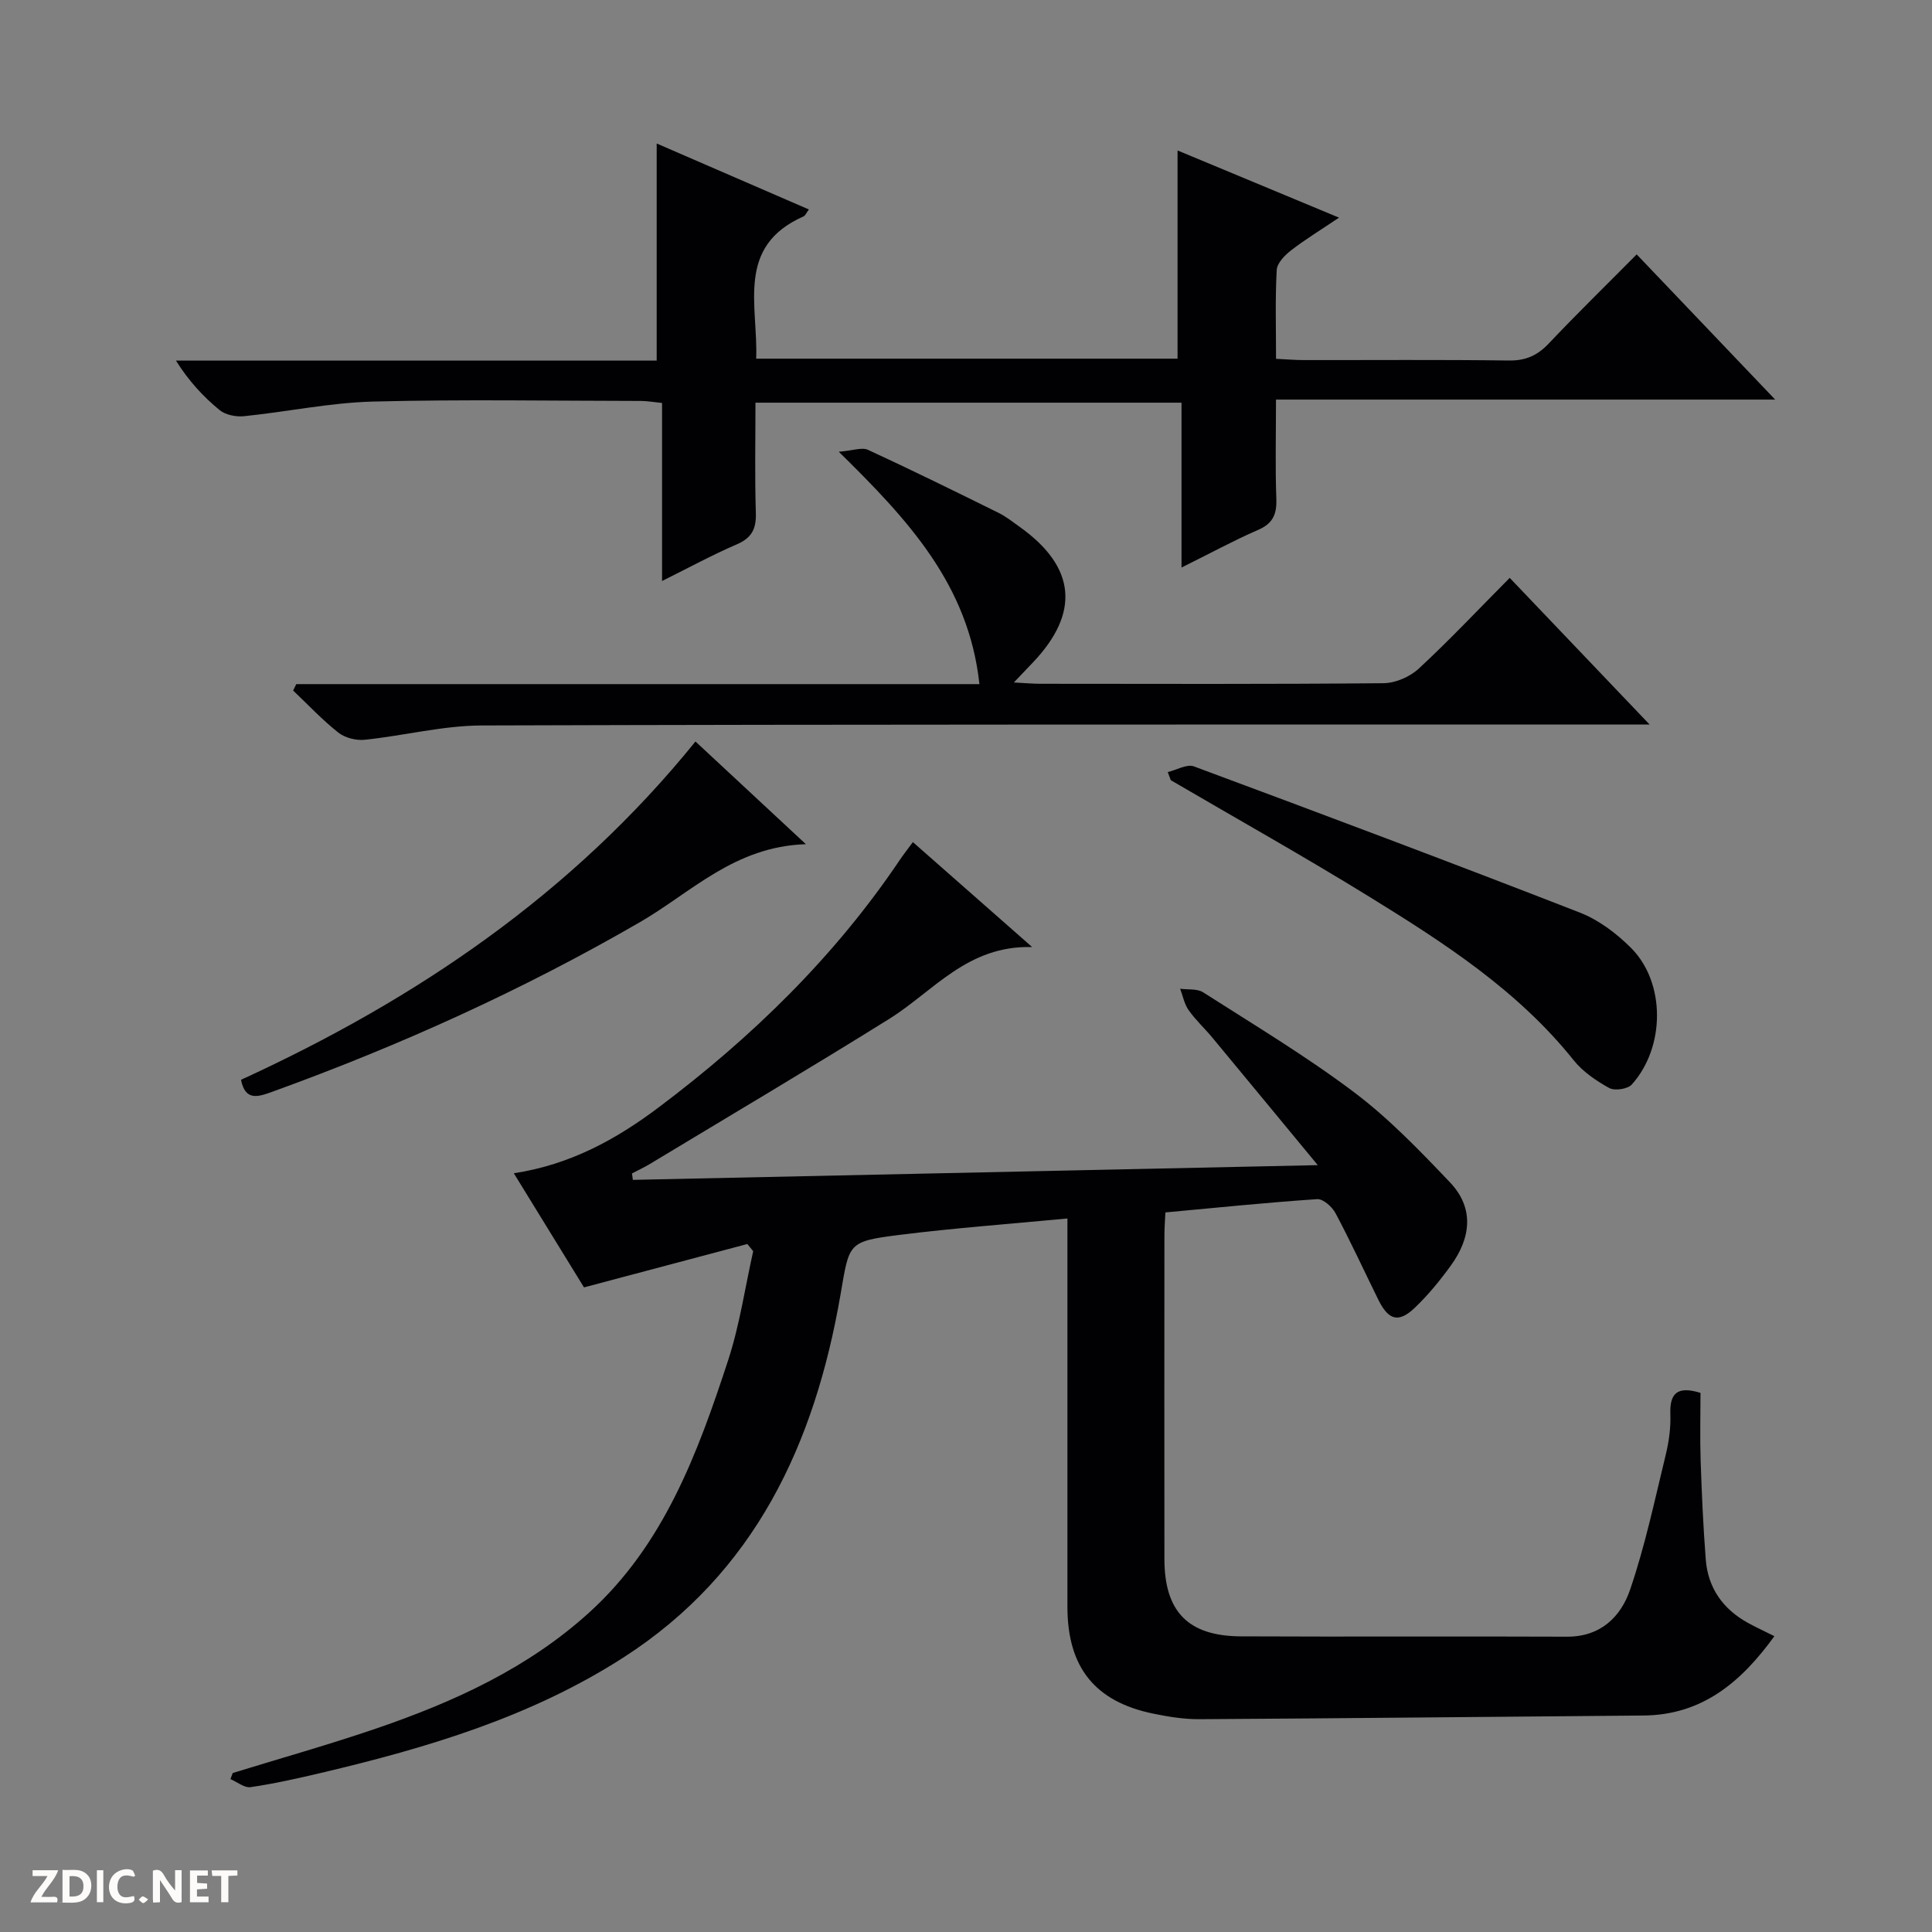 <svg enable-background="new 0 0 400 400" viewBox="0 0 400 400" xmlns="http://www.w3.org/2000/svg"><rect x="0" y="0" width="400" height="400" fill="#808080" stroke="none"/><g fill="#fcfbfa"><path d="m37.59 393.81c-.92.31-1.52.05-2-.78-.7-1.2-1.52-2.34-2.47-3.78v4.59c-.55.03-.95.05-1.41.07-.03-.37-.06-.64-.06-.91 0-1.91 0-3.81 0-5.7 1.13-.41 1.77-.03 2.29.91.62 1.11 1.38 2.14 2.31 3.19v-4.2h1.35v6.61z"/><path d="m12.94 393.88v-6.75c1.9.19 3.93-.54 5.37 1.29.8 1.01.78 2.88.03 3.97-1.37 1.97-3.4 1.51-6.4 1.49m2.45-1.22c2.04.12 2.92-.58 2.89-2.21-.03-1.51-.98-2.19-2.89-2z"/><path d="m11.81 393.87h-5.49c.68-2.18 2.47-3.48 3.51-5.45h-3.08v-1.21h5.29c-.71 2.13-2.44 3.48-3.47 5.51.86 0 1.63.04 2.39-.01.79-.05 1.14.21.85 1.16"/><path d="m39.33 393.86v-6.61h3.7v1.07h-2.22v1.52c.68.04 1.34.09 2.07.13v1.07c-.72.05-1.38.09-2.1.14v1.48h2.4v1.19h-3.85z"/><path d="m27.71 388.56c-1.15-.3-2.46-.61-3.1.64-.37.73-.41 1.93-.06 2.67.63 1.35 1.99.93 3.17.68.35.94-.01 1.32-.93 1.46-1.62.25-3.05-.27-3.76-1.48-.73-1.24-.6-3.03.31-4.17.88-1.11 2.71-1.7 4-1.16.32.13.44.74.65 1.12-.1.08-.19.16-.28.24"/><path d="m49.15 387.24v1.07c-.59.02-1.17.05-1.87.08v5.44h-1.48v-5.44h-1.85c-.05-.4-.08-.73-.13-1.15z"/><path d="m20.06 387.21h1.33v6.62h-1.33z"/><path d="m30.68 393.25c-.39.38-.8.79-1.05.76-.32-.05-.6-.45-.9-.7.26-.24.51-.64.8-.67.29-.04.62.3 1.15.61"/></g><path d="m272.83 241.23c-7.95-9.62-14.89-18.04-21.85-26.43-1.59-1.92-3.46-3.63-4.89-5.66-.89-1.26-1.19-2.94-1.75-4.43 1.6.22 3.53-.05 4.76.74 10.52 6.73 21.26 13.17 31.21 20.66 7.23 5.44 13.62 12.09 19.89 18.68 5.09 5.35 4.32 11.53.18 17.23-2.23 3.08-4.68 6.08-7.42 8.7-3.38 3.24-5.48 2.65-7.59-1.62-2.94-5.97-5.73-12.03-8.85-17.9-.7-1.33-2.58-3.01-3.81-2.93-10.42.7-20.82 1.77-31.43 2.75-.08 1.81-.2 3.28-.2 4.76-.01 22.33-.03 44.67 0 67 .01 10.9 4.91 15.96 15.85 16.01 22.5.11 45-.03 67.5.07 6.96.03 11.16-4.13 13.08-9.78 3.09-9.06 5.08-18.5 7.35-27.83.66-2.72 1.07-5.61.97-8.39-.16-4.27 1.3-6.01 6.24-4.48 0 4.49-.13 9.29.03 14.07.23 6.81.53 13.63 1.06 20.43.46 5.91 3.56 10.27 8.75 13.13 1.7.93 3.46 1.74 5.46 2.74-6.86 9.47-14.9 16.33-27.12 16.43-30.65.25-61.29.58-91.94.76-3.13.02-6.31-.49-9.4-1.12-12.18-2.46-17.9-9.57-17.91-22.11-.01-24.83 0-49.67 0-74.5 0-1.8 0-3.6 0-5.94-11.98 1.15-23.52 1.98-34.99 3.43-10.54 1.34-10.16 1.69-11.99 12.33-5.31 30.78-17.65 57.59-44.95 75.14-19.12 12.3-40.64 18.71-62.55 23.88-4.84 1.14-9.72 2.24-14.63 2.96-1.28.19-2.78-1.07-4.18-1.67.16-.42.32-.84.48-1.26 9.94-3.06 19.97-5.88 29.81-9.25 15.99-5.47 31.3-12.46 43.96-23.95 15.5-14.05 22.5-33.04 28.78-52.21 2.4-7.33 3.51-15.08 5.2-22.63-.4-.49-.81-.99-1.21-1.48-10.88 2.89-21.76 5.78-33.82 8.98-4.16-6.77-9.15-14.88-14.53-23.63 11.68-1.77 21.21-7.03 30.02-13.66 19.29-14.51 36.41-31.16 49.95-51.29.73-1.08 1.54-2.1 2.65-3.61 7.97 7.01 15.78 13.88 24.7 21.73-13.41-.4-20.44 9.17-29.64 14.9-16.35 10.19-32.93 20-49.43 29.96-1.22.74-2.52 1.34-3.79 2.01.06.44.13.89.19 1.33 46.74-.99 93.48-2 141.8-3.05z" fill="#010104"/><path d="m244.62 117.5c0-11.84 0-22.8 0-34.13-29.47 0-58.52 0-88.21 0 0 7.6-.16 15.23.08 22.85.1 3.29-.86 5.16-3.96 6.49-5.02 2.16-9.84 4.79-15.46 7.58 0-12.57 0-24.57 0-36.86-1.83-.18-3.1-.42-4.37-.42-18.5-.02-37.01-.35-55.5.13-8.91.24-17.77 2.12-26.67 3.03-1.66.17-3.84-.26-5.07-1.27-3.4-2.8-6.42-6.06-9.03-10.24h99.53c0-15.25 0-29.92 0-44.95 10.24 4.44 20.79 9.01 31.51 13.66-.53.69-.73 1.27-1.12 1.44-14.06 6.22-9.38 18.41-9.79 29.45h87.24c0-14.35 0-28.55 0-43.11 10.58 4.4 21.51 8.95 33.43 13.91-3.85 2.59-7.03 4.53-9.95 6.79-1.3 1.01-2.88 2.64-2.95 4.06-.33 5.96-.14 11.94-.14 18.38 2.16.1 3.94.26 5.72.26 14.17.02 28.33-.1 42.5.09 3.48.05 5.91-1.05 8.26-3.54 5.81-6.14 11.87-12.05 18.19-18.43 9.54 10.01 18.71 19.62 28.67 30.06-34.86 0-68.8 0-103.35 0 0 7.29-.17 13.91.07 20.51.12 3.24-.7 5.17-3.86 6.51-5.02 2.18-9.83 4.82-15.77 7.75z" fill="#010104"/><path d="m202.78 141.64c-2.23-20.58-14.72-33.97-29.12-48.11 2.92-.23 4.79-.98 6.06-.39 9.06 4.18 18.01 8.59 26.96 13.01 1.63.8 3.08 1.97 4.57 3.03 11.49 8.25 12.37 17.69 2.62 27.96-1.12 1.18-2.24 2.36-3.96 4.16 2.33.12 3.93.27 5.52.27 23.67.02 47.33.1 71-.12 2.47-.02 5.47-1.32 7.3-3.01 6.35-5.88 12.29-12.2 18.84-18.8 9.5 9.96 18.82 19.73 28.96 30.36-2.98 0-4.9 0-6.82 0-78.33.02-156.66-.05-234.99.2-8.06.03-16.1 2.12-24.19 2.96-1.79.19-4.1-.39-5.49-1.49-3.33-2.63-6.26-5.77-9.35-8.7.22-.44.43-.89.65-1.33z" fill="#010104"/><path d="m241.77 159.85c1.82-.43 3.96-1.72 5.43-1.17 26.7 9.92 53.37 19.93 79.91 30.27 3.9 1.52 7.58 4.31 10.57 7.3 7.16 7.14 7.14 20.54.16 28.29-.85.95-3.54 1.34-4.67.72-2.7-1.49-5.46-3.37-7.37-5.76-11.55-14.44-26.78-24.27-42.2-33.78-13.55-8.36-27.45-16.15-41.2-24.19-.21-.56-.42-1.12-.63-1.68z" fill="#010104"/><path d="m143.99 153.52c7.28 6.77 14.49 13.48 22.86 21.26-14.78.47-23.73 9.99-34.32 16.12-24.35 14.1-49.83 25.61-76.24 35.17-2.9 1.05-5.53 1.9-6.39-2.51 36.19-16.6 68.52-38.43 94.09-70.04z" fill="#010104"/></svg>